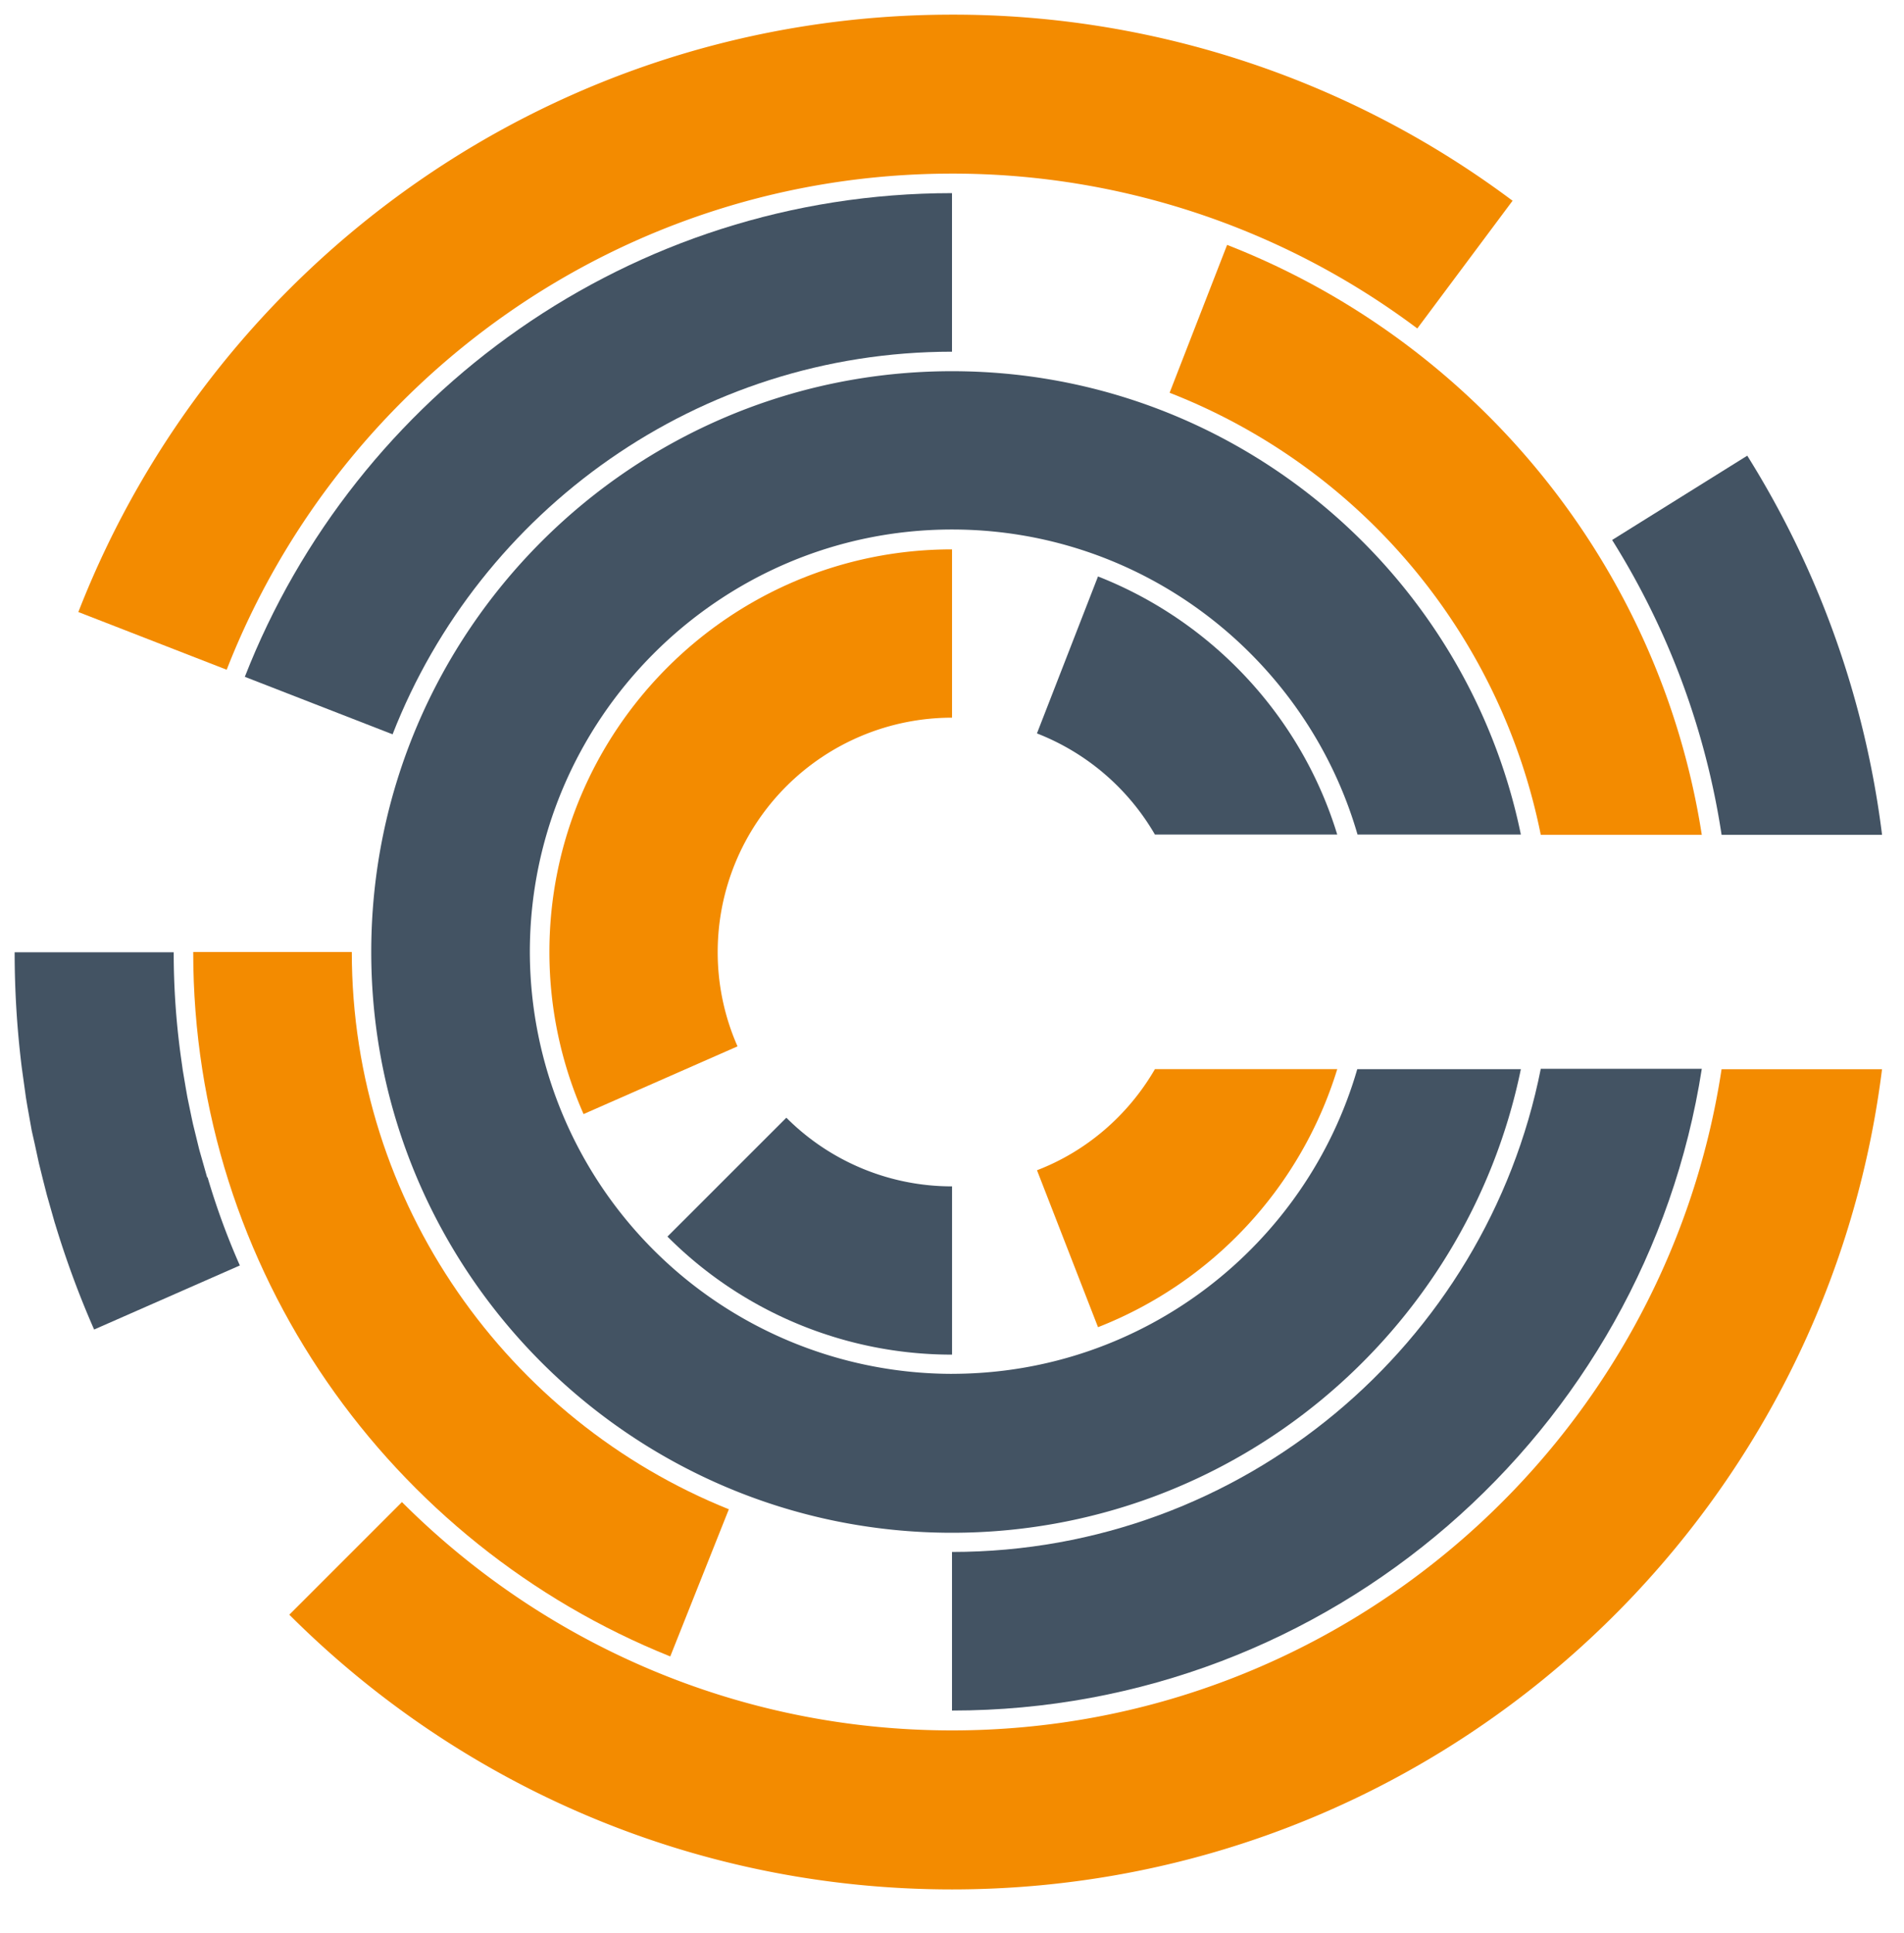 <svg xmlns="http://www.w3.org/2000/svg" xmlns:xlink="http://www.w3.org/1999/xlink" viewBox="0 0 65 66" fill="#fff" fill-rule="evenodd" stroke="#000" stroke-linecap="round" stroke-linejoin="round"><style><![CDATA[.B{fill-rule:nonzero}.C{fill:#435363}.D{fill:#f38b00}]]></style><use xlink:href="#A" x=".5" y=".5"/><symbol id="A" overflow="visible"><g stroke="none"><g class="B C"><path d="M32 46.4a14.43 14.43 0 0 1-14.412-14.4c0-7.935 6.467-14.424 14.412-14.424 6.56 0 12.106 4.406 13.844 10.413h5.576C49.565 18.977 41.564 12.172 32 12.172c-10.932 0-19.826 8.894-19.826 19.827S21.07 51.825 32 51.825c9.563 0 17.564-6.803 19.42-15.826h-5.585c-1.738 6.006-7.284 10.4-13.844 10.4"/><path d="M22.286 41.714a13.7 13.7 0 0 0 9.716 4.03V40a7.98 7.98 0 0 1-5.657-2.344z"/></g><path d="M18.256 32c0 1.967.42 3.838 1.166 5.532l5.256-2.312a7.96 7.96 0 0 1-.677-3.22 8 8 0 0 1 8-8v-5.746C24.42 18.253 18.256 24.42 18.256 32" class="B D"/><path d="M36.984 19.18L34.9 24.537a8.02 8.02 0 0 1 4.027 3.452h6.224c-1.228-4.025-4.266-7.277-8.166-8.81" class="B C"/><path d="M34.902 39.45l2.083 5.357a13.81 13.81 0 0 0 8.167-8.81h-6.224c-.906 1.565-2.325 2.8-4.027 3.453" class="B D"/><path d="M6.57 39.688l-.258-.908-.015-.056-.208-.85-.038-.175-.153-.738-.058-.33-.1-.593-.07-.5c-.16-1.17-.24-2.35-.24-3.53H0c0 1.288.078 2.575.233 3.853l.01.082.143 1.03.047.284.15.84.1.443.144.665.143.58.132.517.274.965h.002c.375 1.24.82 2.45 1.335 3.62L7.688 42.7a24.65 24.65 0 0 1-1.1-3.004z" class="B C"/><path d="M32 58.572c-7.326 0-13.967-2.983-18.778-7.795l-3.845 3.845C15.17 60.414 23.166 64 32 64c16.318 0 29.78-12.215 31.75-28h-5.478C56.336 48.76 45.293 58.572 32 58.572m0-53.145a26.42 26.42 0 0 1 15.885 5.286l3.252-4.36A31.85 31.85 0 0 0 32.001 0C18.423 0 6.82 8.458 2.175 20.393l5.064 1.97C11.104 12.46 20.736 5.427 32 5.427" class="B D"/><path d="M58.273 28h5.478a31.79 31.79 0 0 0-4.602-12.944l-4.613 2.878A26.4 26.4 0 0 1 58.273 28" class="B C"/><path d="M52.1 28h5.497c-1.434-9.217-7.747-16.838-16.205-20.14l-1.963 5.048A20.54 20.54 0 0 1 52.1 28" class="B D"/><path d="M32 11.506V6.093c-10.973 0-20.372 6.857-24.142 16.512l5.044 1.963C15.886 16.93 23.322 11.506 32 11.506" class="B C"/><path d="M11.51 32H6.096c0 10.886 6.75 20.22 16.286 24.047l2-5.024C16.85 47.994 11.51 40.6 11.51 32" class="B D"/><path d="M32 52.48v5.414c12.925 0 23.668-9.515 25.597-21.907H52.1C50.236 45.38 41.933 52.48 32 52.48" class="B C"/></g></symbol></svg>
